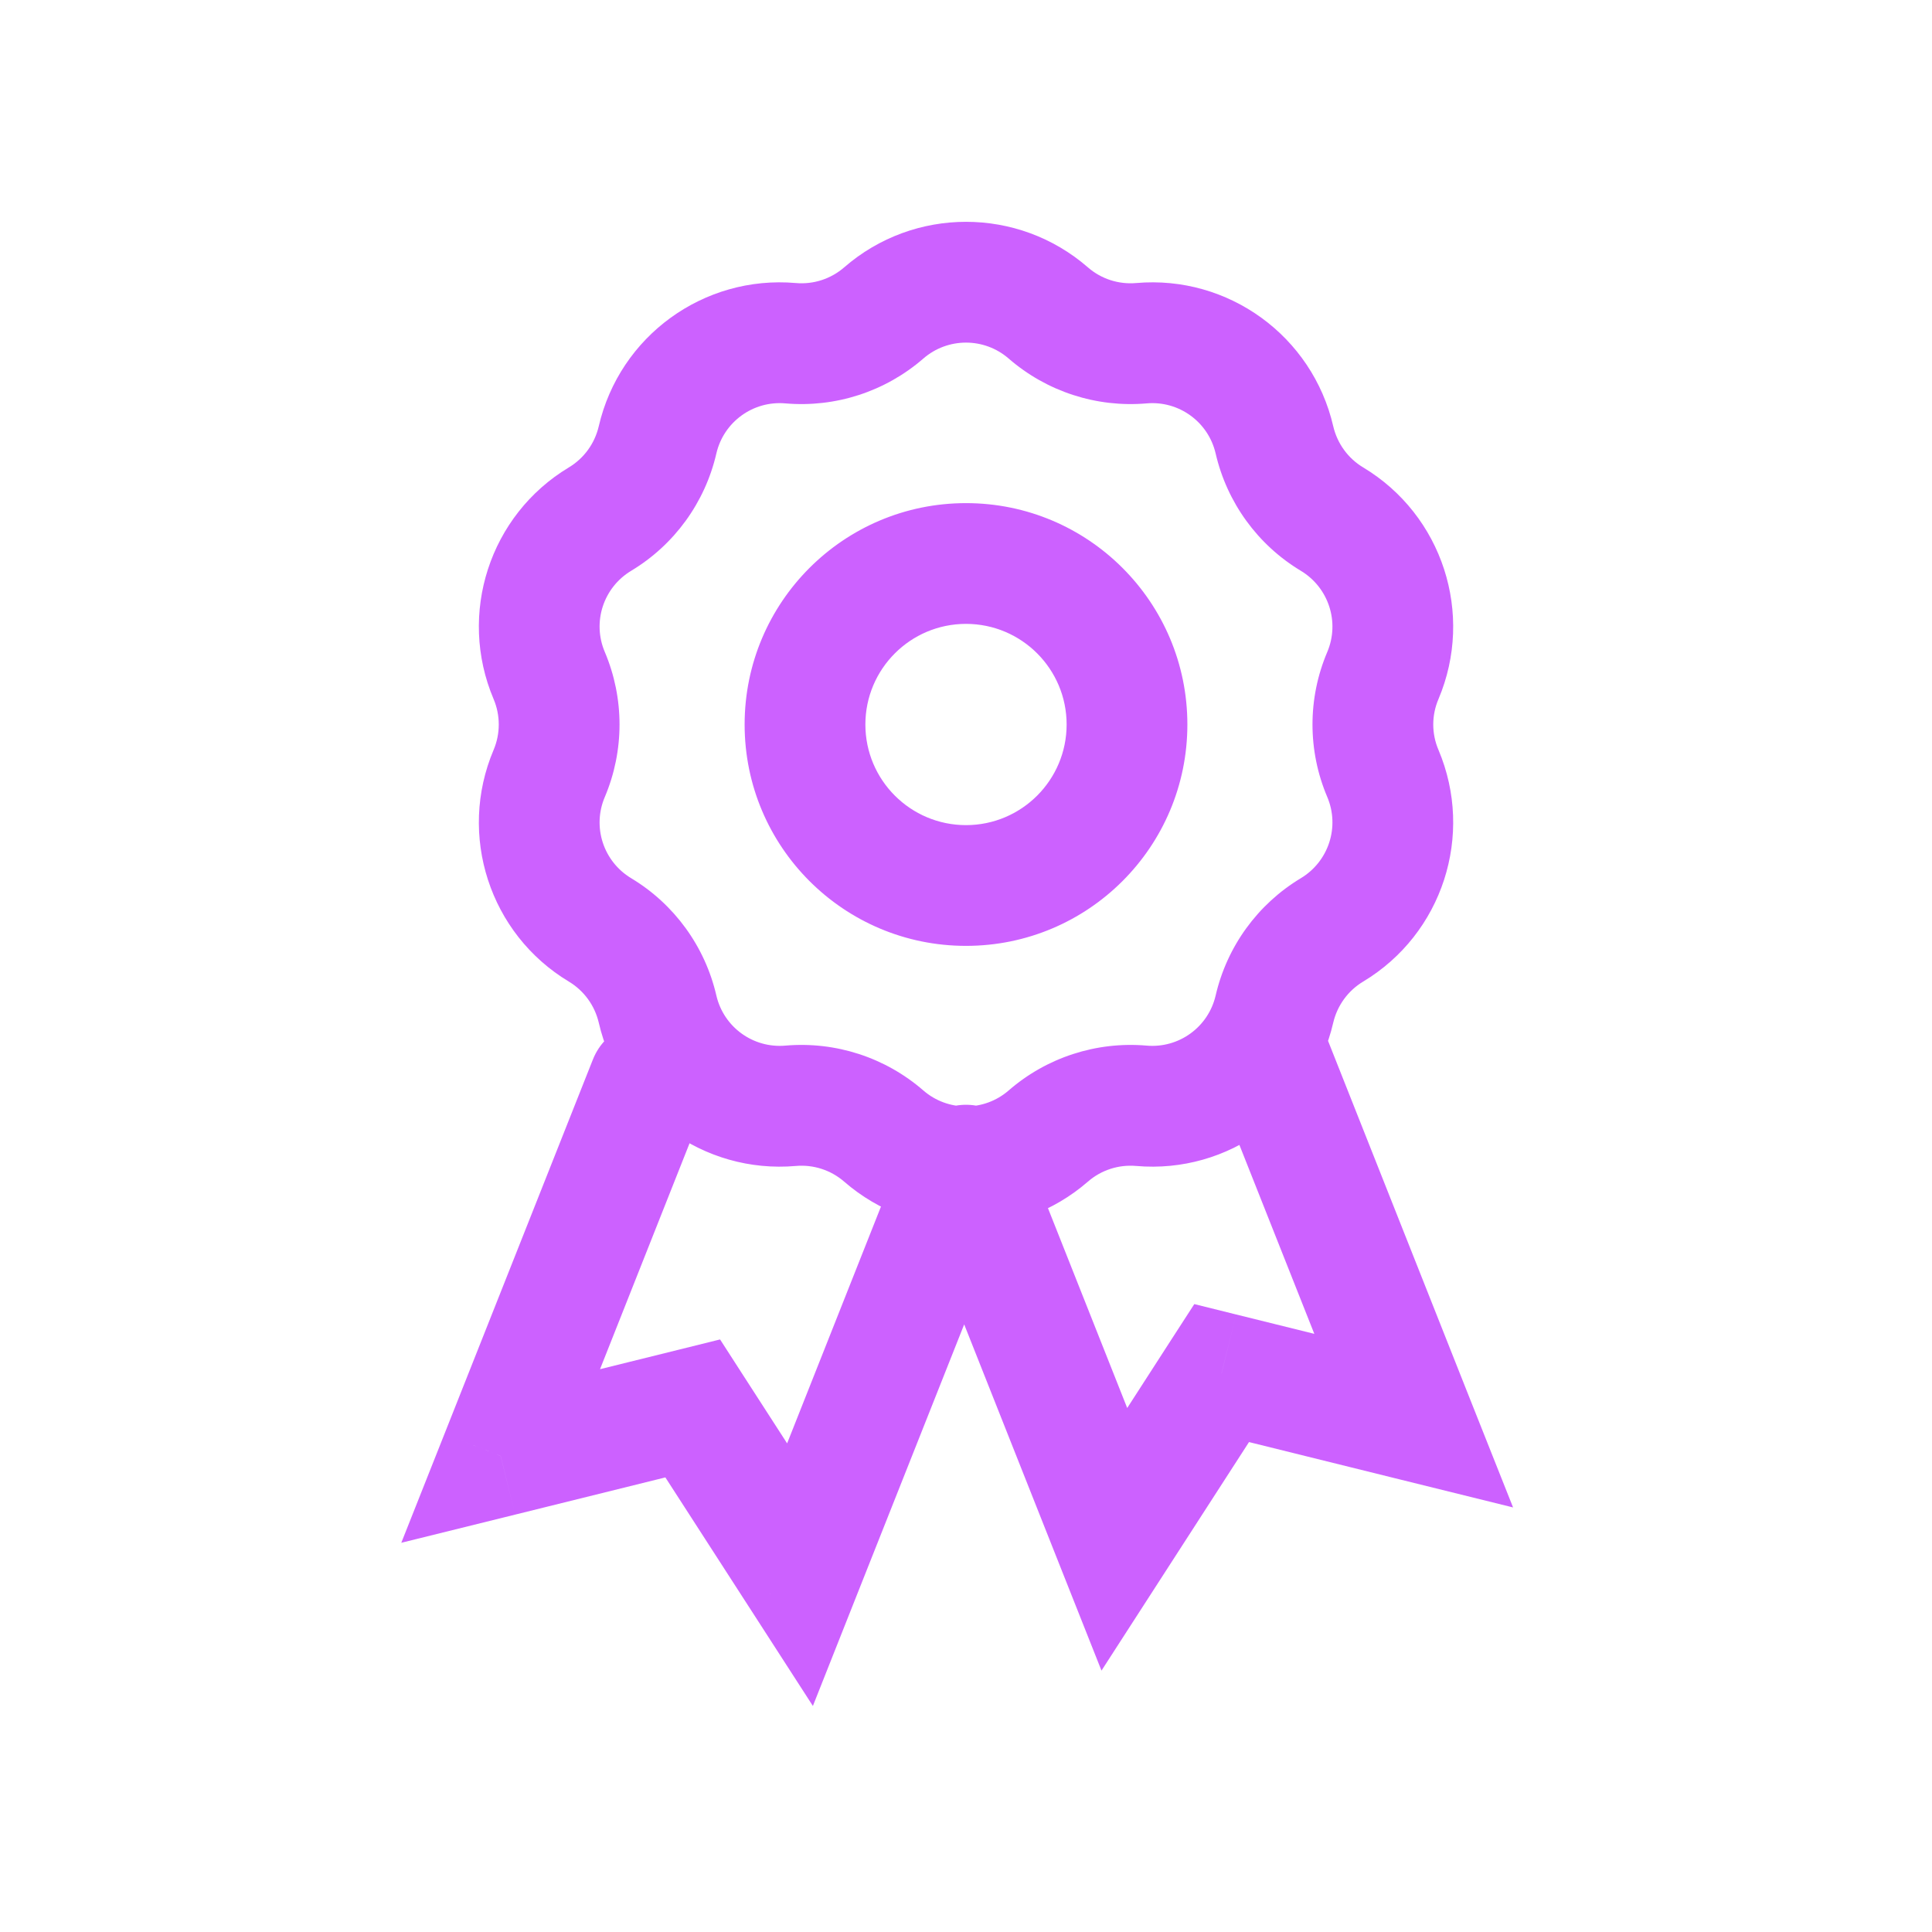 <svg width="24" height="24" viewBox="0 0 24 24" fill="none" xmlns="http://www.w3.org/2000/svg">
<path d="M9.822 4.263L9.887 3.516L9.822 4.263ZM10.978 3.888L10.487 3.321V3.321L10.978 3.888ZM8.169 5.464L8.899 5.633L8.169 5.464ZM7.454 6.449L7.84 7.091L7.454 6.449ZM6.822 8.392L6.132 8.685L6.822 8.392ZM6.822 9.608L6.132 9.315L6.822 9.608ZM7.454 11.552L7.84 10.909L7.454 11.552ZM8.169 12.536L7.438 12.704L8.169 12.536ZM9.822 13.737L9.756 12.989L9.822 13.737ZM10.978 14.113L10.487 14.679L10.978 14.113ZM13.022 14.113L13.514 14.679L13.022 14.113ZM14.179 13.737L14.244 12.989L14.179 13.737ZM15.832 12.536L15.101 12.367L15.832 12.536ZM16.547 11.552L16.16 10.909L16.547 11.552ZM17.178 9.608L17.869 9.315L17.178 9.608ZM17.178 8.392L16.488 8.099L17.178 8.392ZM16.547 6.449L16.16 7.091L16.547 6.449ZM15.832 5.464L16.562 5.295L15.832 5.464ZM14.179 4.263L14.244 5.011L14.179 4.263ZM13.022 3.888L13.514 3.321L13.022 3.888ZM8.759 13.715C8.912 13.33 8.724 12.894 8.339 12.742C7.954 12.589 7.518 12.777 7.365 13.162L8.759 13.715ZM6.219 18.087L5.522 17.811L4.985 19.165L6.4 18.815L6.219 18.087ZM8.605 17.496L9.235 17.089L8.945 16.639L8.425 16.768L8.605 17.496ZM9.938 19.561L9.308 19.968L10.098 21.192L10.635 19.837L9.938 19.561ZM12.478 15.19C12.63 14.804 12.442 14.368 12.057 14.216C11.672 14.063 11.236 14.252 11.083 14.637L12.478 15.19ZM16.416 12.724C16.263 12.338 15.827 12.15 15.442 12.303C15.057 12.455 14.869 12.891 15.021 13.276L16.416 12.724ZM17.561 17.648L17.381 18.376L18.796 18.726L18.258 17.372L17.561 17.648ZM15.175 17.057L15.356 16.329L14.836 16.2L14.545 16.65L15.175 17.057ZM13.843 19.122L13.146 19.399L13.683 20.753L14.473 19.529L13.843 19.122ZM12.697 14.198C12.545 13.813 12.109 13.624 11.724 13.777C11.339 13.93 11.15 14.366 11.303 14.751L12.697 14.198ZM9.756 5.011C10.38 5.065 10.998 4.864 11.47 4.454L10.487 3.321C10.321 3.465 10.105 3.535 9.887 3.516L9.756 5.011ZM8.899 5.633C8.99 5.241 9.355 4.976 9.756 5.011L9.887 3.516C8.741 3.416 7.697 4.175 7.438 5.295L8.899 5.633ZM7.84 7.091C8.376 6.769 8.758 6.243 8.899 5.633L7.438 5.295C7.388 5.509 7.255 5.693 7.067 5.806L7.84 7.091ZM7.513 8.099C7.355 7.728 7.495 7.299 7.84 7.091L7.067 5.806C6.082 6.398 5.683 7.626 6.132 8.685L7.513 8.099ZM7.513 9.901C7.757 9.325 7.757 8.675 7.513 8.099L6.132 8.685C6.217 8.886 6.217 9.114 6.132 9.315L7.513 9.901ZM7.84 10.909C7.495 10.701 7.355 10.272 7.513 9.901L6.132 9.315C5.683 10.374 6.082 11.602 7.067 12.194L7.84 10.909ZM8.899 12.367C8.758 11.757 8.376 11.231 7.84 10.909L7.067 12.194C7.255 12.307 7.388 12.491 7.438 12.704L8.899 12.367ZM9.756 12.989C9.355 13.024 8.99 12.759 8.899 12.367L7.438 12.704C7.697 13.825 8.741 14.584 9.887 14.484L9.756 12.989ZM11.47 13.546C10.998 13.136 10.38 12.935 9.756 12.989L9.887 14.484C10.105 14.465 10.321 14.535 10.487 14.679L11.47 13.546ZM12.53 13.546C12.226 13.81 11.774 13.81 11.47 13.546L10.487 14.679C11.355 15.433 12.646 15.433 13.514 14.679L12.53 13.546ZM14.244 12.989C13.621 12.935 13.002 13.136 12.53 13.546L13.514 14.679C13.679 14.535 13.895 14.465 14.114 14.484L14.244 12.989ZM15.101 12.367C15.01 12.759 14.645 13.024 14.244 12.989L14.114 14.484C15.259 14.584 16.303 13.825 16.562 12.704L15.101 12.367ZM16.16 10.909C15.624 11.231 15.242 11.757 15.101 12.367L16.562 12.704C16.612 12.491 16.745 12.307 16.933 12.194L16.16 10.909ZM16.488 9.901C16.645 10.272 16.505 10.701 16.16 10.909L16.933 12.194C17.919 11.602 18.317 10.374 17.869 9.315L16.488 9.901ZM16.488 8.099C16.243 8.675 16.243 9.325 16.488 9.901L17.869 9.315C17.783 9.114 17.783 8.886 17.869 8.685L16.488 8.099ZM16.16 7.091C16.505 7.299 16.645 7.728 16.488 8.099L17.869 8.685C18.317 7.626 17.919 6.398 16.933 5.806L16.16 7.091ZM15.101 5.633C15.242 6.243 15.624 6.769 16.16 7.091L16.933 5.806C16.745 5.693 16.612 5.509 16.562 5.295L15.101 5.633ZM14.244 5.011C14.645 4.976 15.01 5.241 15.101 5.633L16.562 5.295C16.303 4.175 15.259 3.416 14.114 3.516L14.244 5.011ZM12.53 4.454C13.002 4.864 13.621 5.065 14.244 5.011L14.114 3.516C13.895 3.535 13.679 3.465 13.514 3.321L12.53 4.454ZM13.514 3.321C12.646 2.567 11.355 2.567 10.487 3.321L11.47 4.454C11.774 4.19 12.226 4.19 12.53 4.454L13.514 3.321ZM13.25 9C13.25 9.69 12.69 10.25 12 10.25V11.75C13.519 11.75 14.75 10.519 14.75 9H13.25ZM12 10.25C11.31 10.25 10.75 9.69 10.75 9H9.25C9.25 10.519 10.481 11.75 12 11.75V10.25ZM10.75 9C10.75 8.31 11.31 7.75 12 7.75V6.25C10.481 6.25 9.25 7.481 9.25 9H10.75ZM12 7.75C12.69 7.75 13.25 8.31 13.25 9H14.75C14.75 7.481 13.519 6.25 12 6.25V7.75ZM7.365 13.162L5.522 17.811L6.917 18.363L8.759 13.715L7.365 13.162ZM6.4 18.815L8.786 18.224L8.425 16.768L6.039 17.359L6.4 18.815ZM7.975 17.903L9.308 19.968L10.568 19.154L9.235 17.089L7.975 17.903ZM15.021 13.276L16.864 17.924L18.258 17.372L16.416 12.724L15.021 13.276ZM17.742 16.92L15.356 16.329L14.995 17.785L17.381 18.376L17.742 16.92ZM14.545 16.65L13.213 18.715L14.473 19.529L15.806 17.464L14.545 16.65ZM10.635 19.837L12.478 15.19L11.083 14.637L9.241 19.285L10.635 19.837ZM14.54 18.846L12.697 14.198L11.303 14.751L13.146 19.399L14.54 18.846Z" fill="#CC61FF"/>
</svg>
